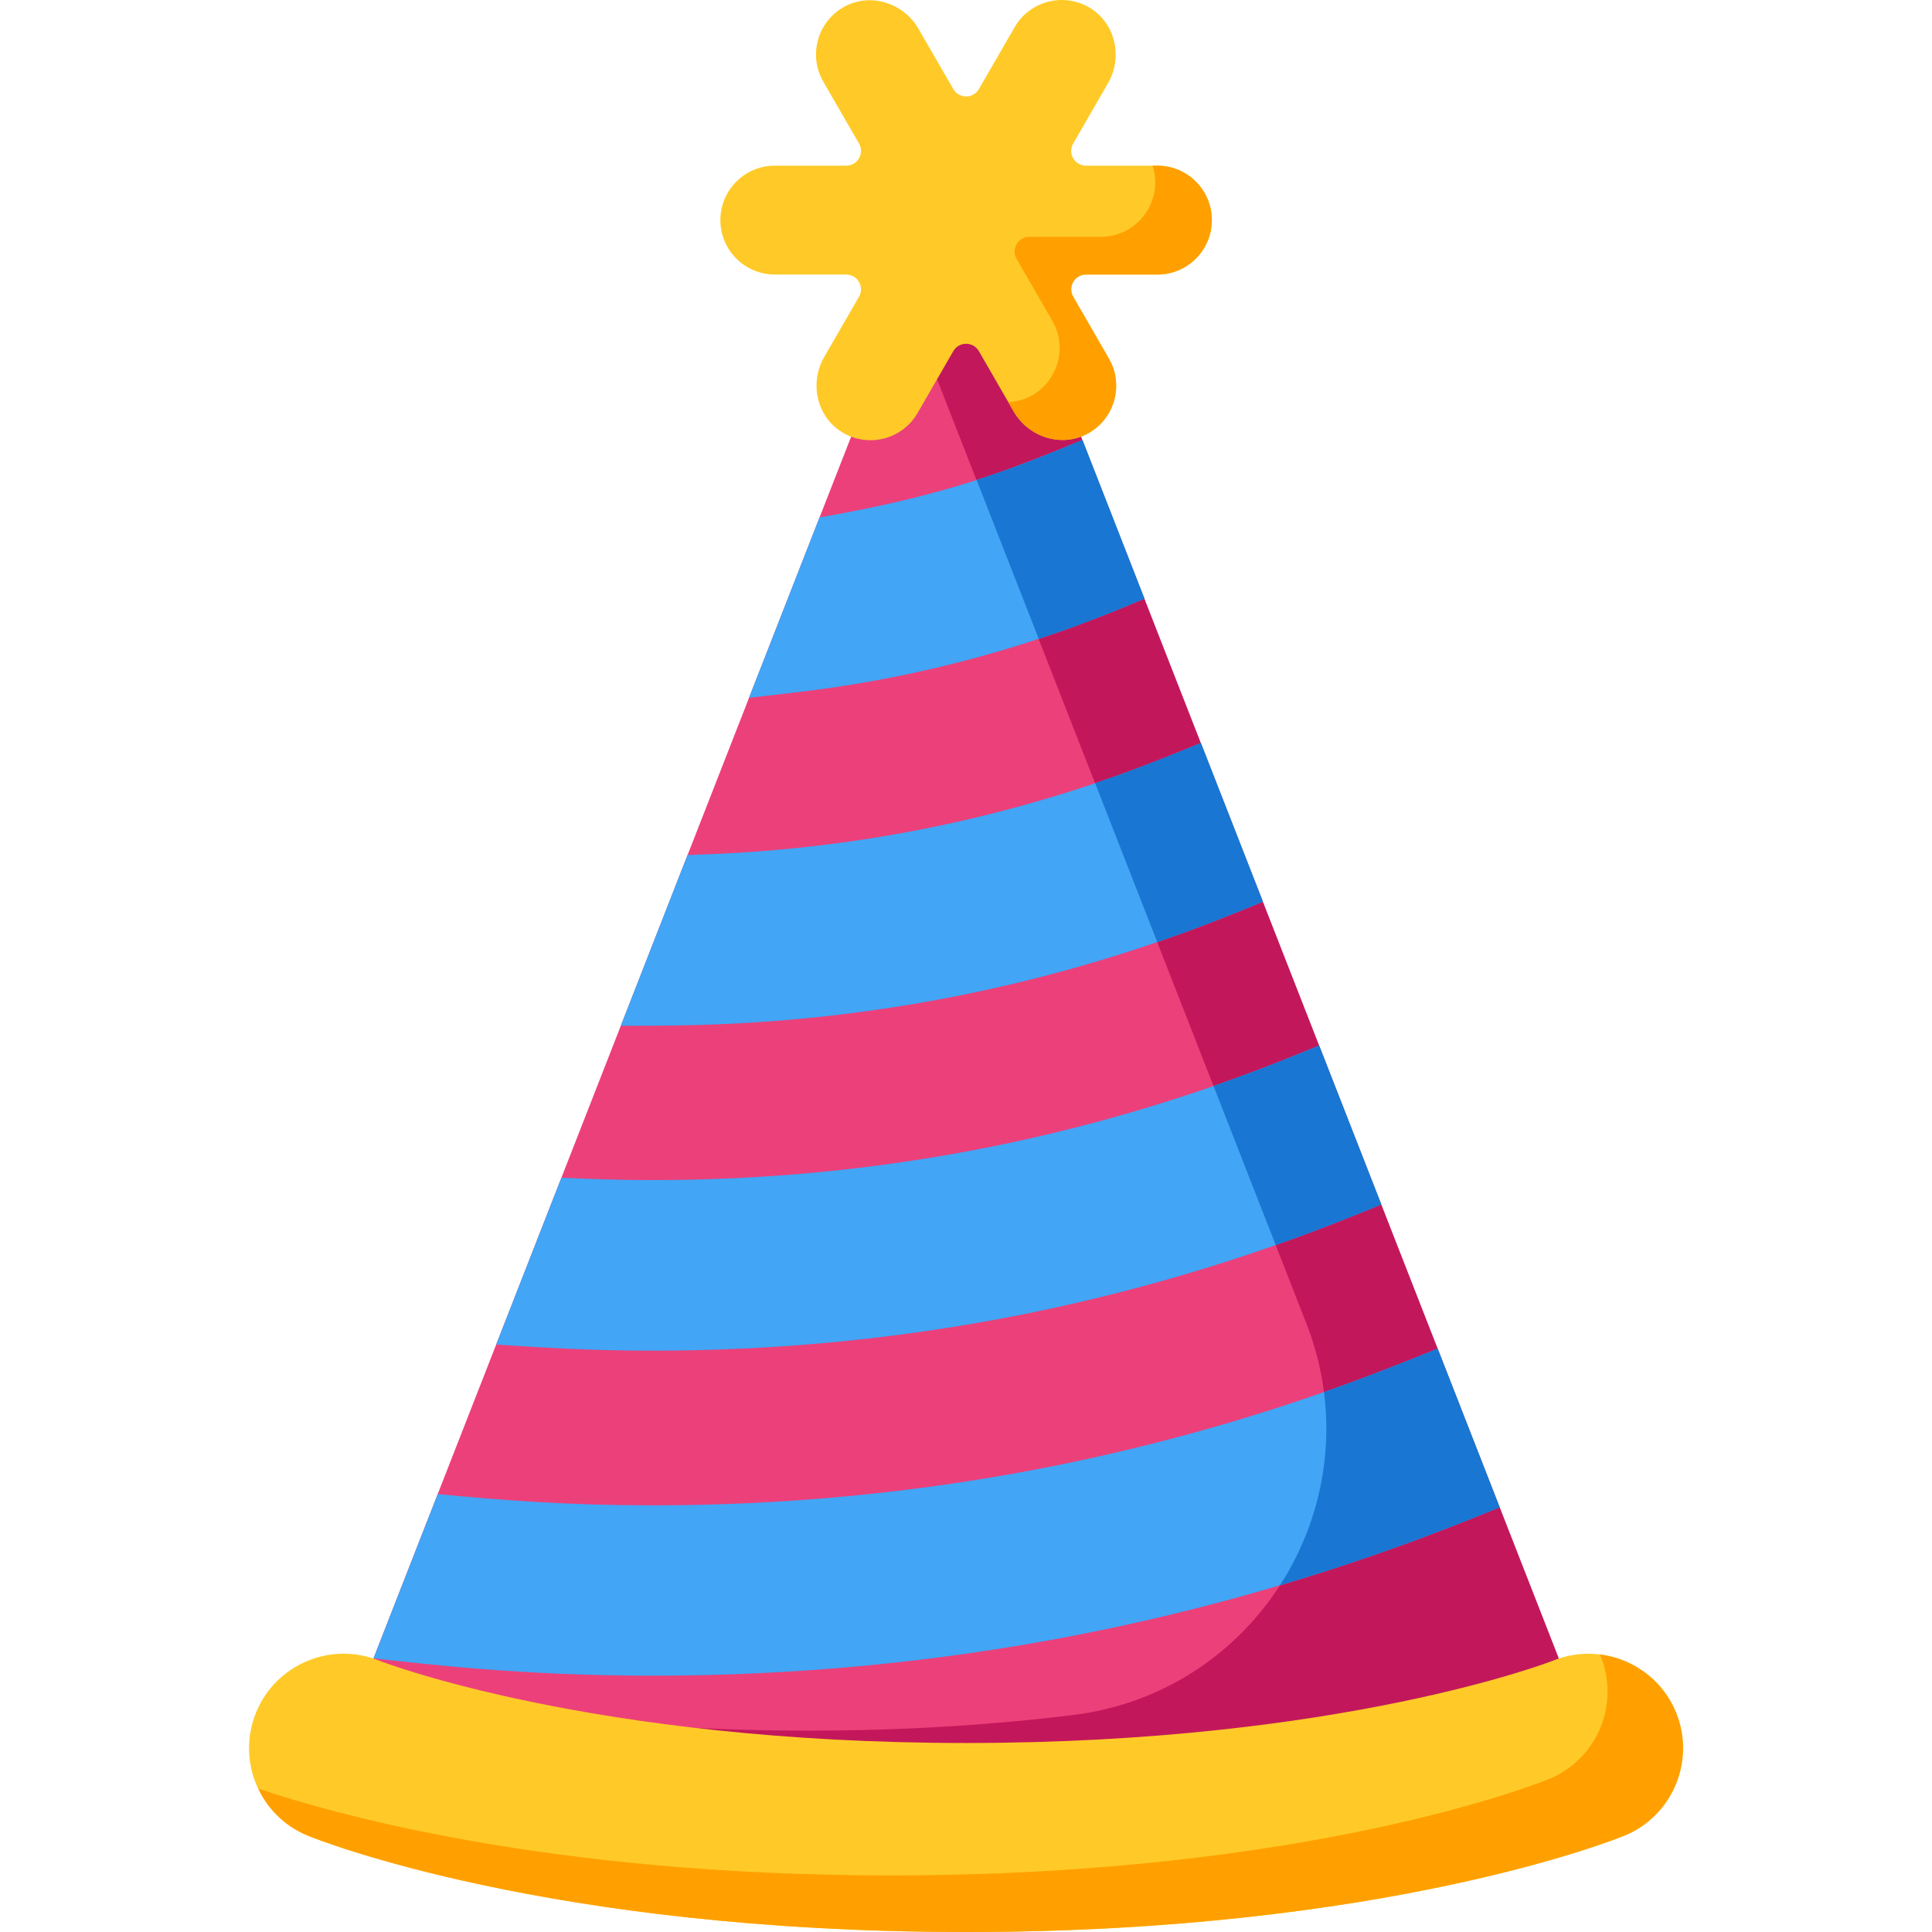 <svg height="511pt" viewBox="-65 0 511 512" width="511pt" xmlns="http://www.w3.org/2000/svg"><path d="m350.441 446.82c1.508 3.852-.395 8.195-4.242 9.711-2.301.902-57.465 22.117-155.676 22.117-98.883 0-153.426-21.227-155.699-22.133-3.832-1.523-5.719-5.855-4.215-9.699l159.898-408.961zm0 0" fill="#ec407a"/><path d="m174.422 79 106.281 271.738c18.176 46.496-12.328 97.695-61.879 103.77-65.555 8.035-135.586 3.809-188.164-7.824-1.633 4.18.488 8.371 4.164 9.836 2.273.902 56.816 22.129 155.703 22.129 98.211 0 153.371-21.215 155.672-22.117 3.852-1.512 5.75-5.859 4.242-9.711l-159.934-408.965zm0 0" fill="#c2185b"/><path d="m378.684 453.875c-5.184-12.762-19.801-18.949-32.566-13.801-.551.215-56.137 21.84-155.59 21.84-99.422 0-155-21.609-155.496-21.805-12.785-5.227-27.434.922-32.66 13.699-5.238 12.809.891 27.418 13.699 32.656 2.551 1.043 63.691 25.535 174.457 25.535 110.738 0 171.902-24.488 174.453-25.531 12.738-5.211 18.887-19.832 13.703-32.594zm0 0" fill="#ffca28"/><path d="m378.684 453.875c-3.535-8.703-11.457-14.344-20.184-15.422 5.539 12.973-.738 27.785-13.52 33.012-2.551 1.047-63.715 25.535-174.453 25.535-91.086 0-148.605-16.559-167.59-23.023 2.676 5.68 7.289 10.102 13.133 12.492 2.551 1.039 63.691 25.531 174.457 25.531 110.738 0 171.902-24.488 174.453-25.531 12.738-5.211 18.887-19.832 13.703-32.594zm0 0" fill="#ffa000"/><path d="m145.367 183.496-12.383 1.43 18.688-47.805c34.031-5.898 50.891-12.777 69.688-20.516l16.445 42.066-6.828 2.801c-27.355 11.211-56.156 18.621-85.609 22.023zm116.961 58.25 6.859-2.785-16.441-42.062-7.043 2.867c-39.48 16.07-81.23 25.031-124.094 26.641l-4.914.184-17.695 45.273 11.051-.066c52.66-.301 103.891-10.414 152.277-30.051zm-154.711 116.195c64.309 0 126.906-12.094 186.062-35.949l6.883-2.777-16.469-42.125-7.031 2.844c-53.855 21.762-110.863 32.797-169.441 32.797-10.434 0-17.867-.355-24.355-.621l-17.285 44.219c11.984.746 23.93 1.613 41.637 1.613zm207.875-.531-7.027 2.824c-63.863 25.676-131.438 38.691-200.848 38.691-22.645 0-39.375-1.289-57.125-2.973l-17.016 43.527c13.324 1.461 38.816 4.59 74.145 4.59 75.121 0 148.27-14.074 217.414-41.836l6.898-2.77zm0 0" fill="#42a5f5"/><path d="m241.188 249.652-16.461-42.105c12.238-4.125 19.727-7.273 28.02-10.648l16.441 42.062c-8.113 3.293-15.82 6.508-28 10.691zm-19.828-133.047c-8.336 3.43-15.91 6.676-28.051 10.57l16.469 42.125c12.152-4.016 19.887-7.293 28.027-10.629zm64.008 252.301c2.379 18.324-2.098 36.383-11.656 51.199 27.98-8.301 47.371-16.285 58.219-20.641l-16.438-42.059c-8.48 3.41-16.922 6.879-30.125 11.5zm15.195-49.691-16.469-42.121c-8.305 3.355-15.965 6.531-27.992 10.711l16.473 42.141c12.102-4.254 19.742-7.406 27.988-10.73zm0 0" fill="#1976d2"/><path d="m241.219 43.902h-18.914c-3.016 0-4.902-3.266-3.395-5.875l9.219-15.969c3.973-6.879 1.996-15.887-4.809-19.984-6.934-4.176-15.914-1.836-19.941 5.141l-9.457 16.383c-1.508 2.613-5.277 2.613-6.785 0l-9.219-15.965c-3.973-6.883-12.762-9.676-19.715-5.828-7.082 3.918-9.547 12.863-5.516 19.84l9.457 16.383c1.508 2.609-.379 5.875-3.395 5.875h-18.914c-7.969 0-14.426 6.461-14.426 14.43 0 7.965 6.457 14.426 14.426 14.426h18.914c3.016 0 4.902 3.266 3.395 5.875l-9.219 15.965c-3.973 6.883-1.996 15.891 4.809 19.988 6.934 4.176 15.914 1.836 19.941-5.145l9.457-16.379c1.508-2.613 5.281-2.613 6.785 0l9.219 15.965c3.973 6.879 12.762 9.676 19.715 5.828 7.082-3.918 9.543-12.863 5.516-19.84l-9.457-16.383c-1.508-2.609.379-5.875 3.395-5.875h18.914c7.969 0 14.43-6.461 14.43-14.43s-6.461-14.426-14.43-14.426zm0 0" fill="#ffca28"/><path d="m241.219 43.902h-1.27c3.004 9.32-3.961 18.855-13.73 18.855h-18.914c-3.016 0-4.902 3.266-3.395 5.875l9.457 16.383c5.406 9.363-1.078 21.094-11.652 21.551l1.422 2.461c3.973 6.883 12.762 9.676 19.715 5.832 7.082-3.918 9.543-12.867 5.516-19.844l-9.457-16.383c-1.508-2.609.379-5.875 3.395-5.875h18.914c7.969 0 14.43-6.461 14.43-14.426 0-7.973-6.461-14.43-14.43-14.43zm0 0" fill="#ffa000"/></svg>